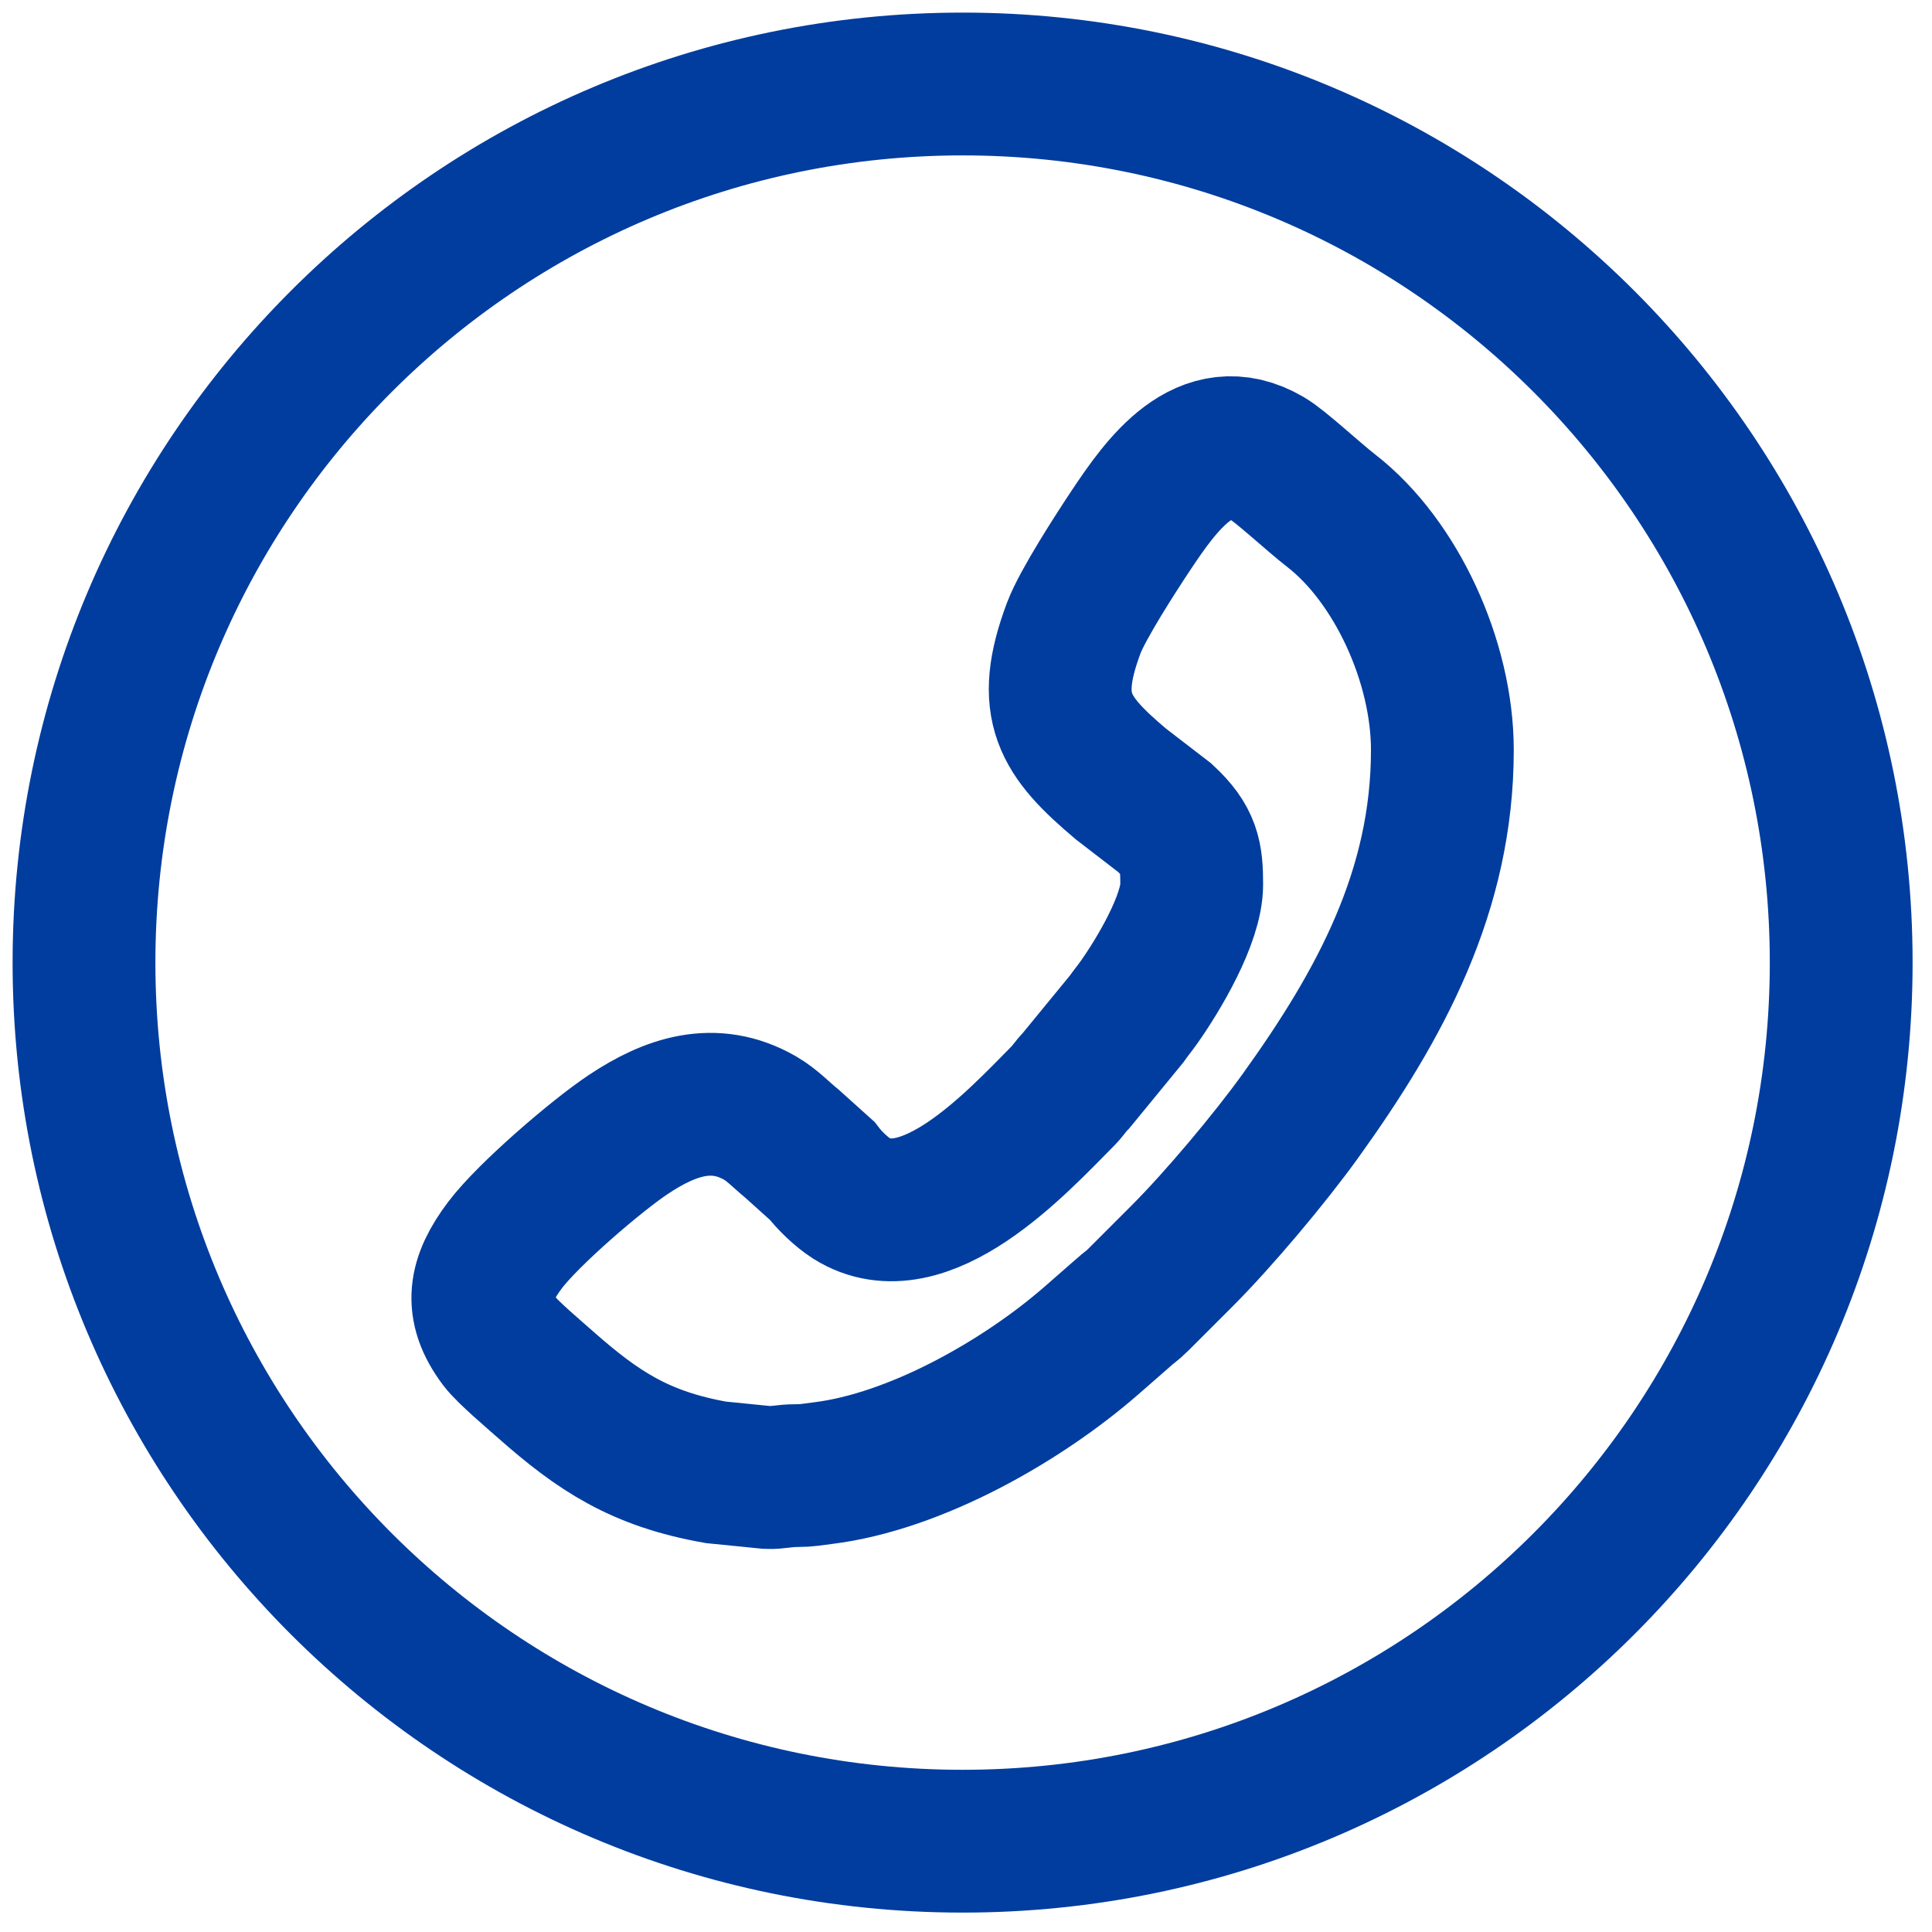 <svg width="23" height="23" viewBox="0 0 23 23" fill="none" xmlns="http://www.w3.org/2000/svg">
<path fill-rule="evenodd" clip-rule="evenodd" d="M11.46 1C17.236 1 21.919 5.683 21.919 11.46C21.919 17.236 17.236 21.919 11.46 21.919C5.683 21.919 1 17.236 1 11.46C1 5.683 5.683 1 11.46 1ZM17.171 8.929C17.171 10.602 16.437 11.955 15.483 13.282C15.117 13.791 14.507 14.517 14.072 14.952L13.55 15.474C13.479 15.546 13.437 15.567 13.368 15.631L12.993 15.959C12.178 16.67 10.904 17.402 9.792 17.538C9.67 17.553 9.607 17.567 9.481 17.567C9.34 17.566 9.242 17.595 9.143 17.59L8.523 17.528C7.622 17.368 7.125 17.041 6.49 16.48C6.362 16.366 6.045 16.099 5.952 15.976C5.638 15.558 5.709 15.226 6.011 14.824C6.289 14.455 7.103 13.756 7.481 13.505C7.977 13.175 8.5 12.994 9.052 13.312C9.192 13.393 9.308 13.518 9.428 13.615L9.786 13.937C9.874 14.053 10.016 14.19 10.136 14.266C11 14.81 12.111 13.595 12.653 13.048C12.722 12.978 12.741 12.934 12.81 12.865L13.411 12.132C13.457 12.066 13.51 12.002 13.556 11.937C13.79 11.607 14.187 10.943 14.187 10.53C14.187 10.188 14.16 10.008 13.866 9.735L13.345 9.334C12.668 8.763 12.432 8.412 12.783 7.476C12.889 7.195 13.285 6.582 13.464 6.313C13.825 5.772 14.346 5.027 15.087 5.458C15.24 5.546 15.635 5.915 15.848 6.08C16.621 6.68 17.171 7.877 17.171 8.929V8.929Z" stroke="#003D9E" stroke-width="1.7" stroke-miterlimit="22.926"/>
</svg>
